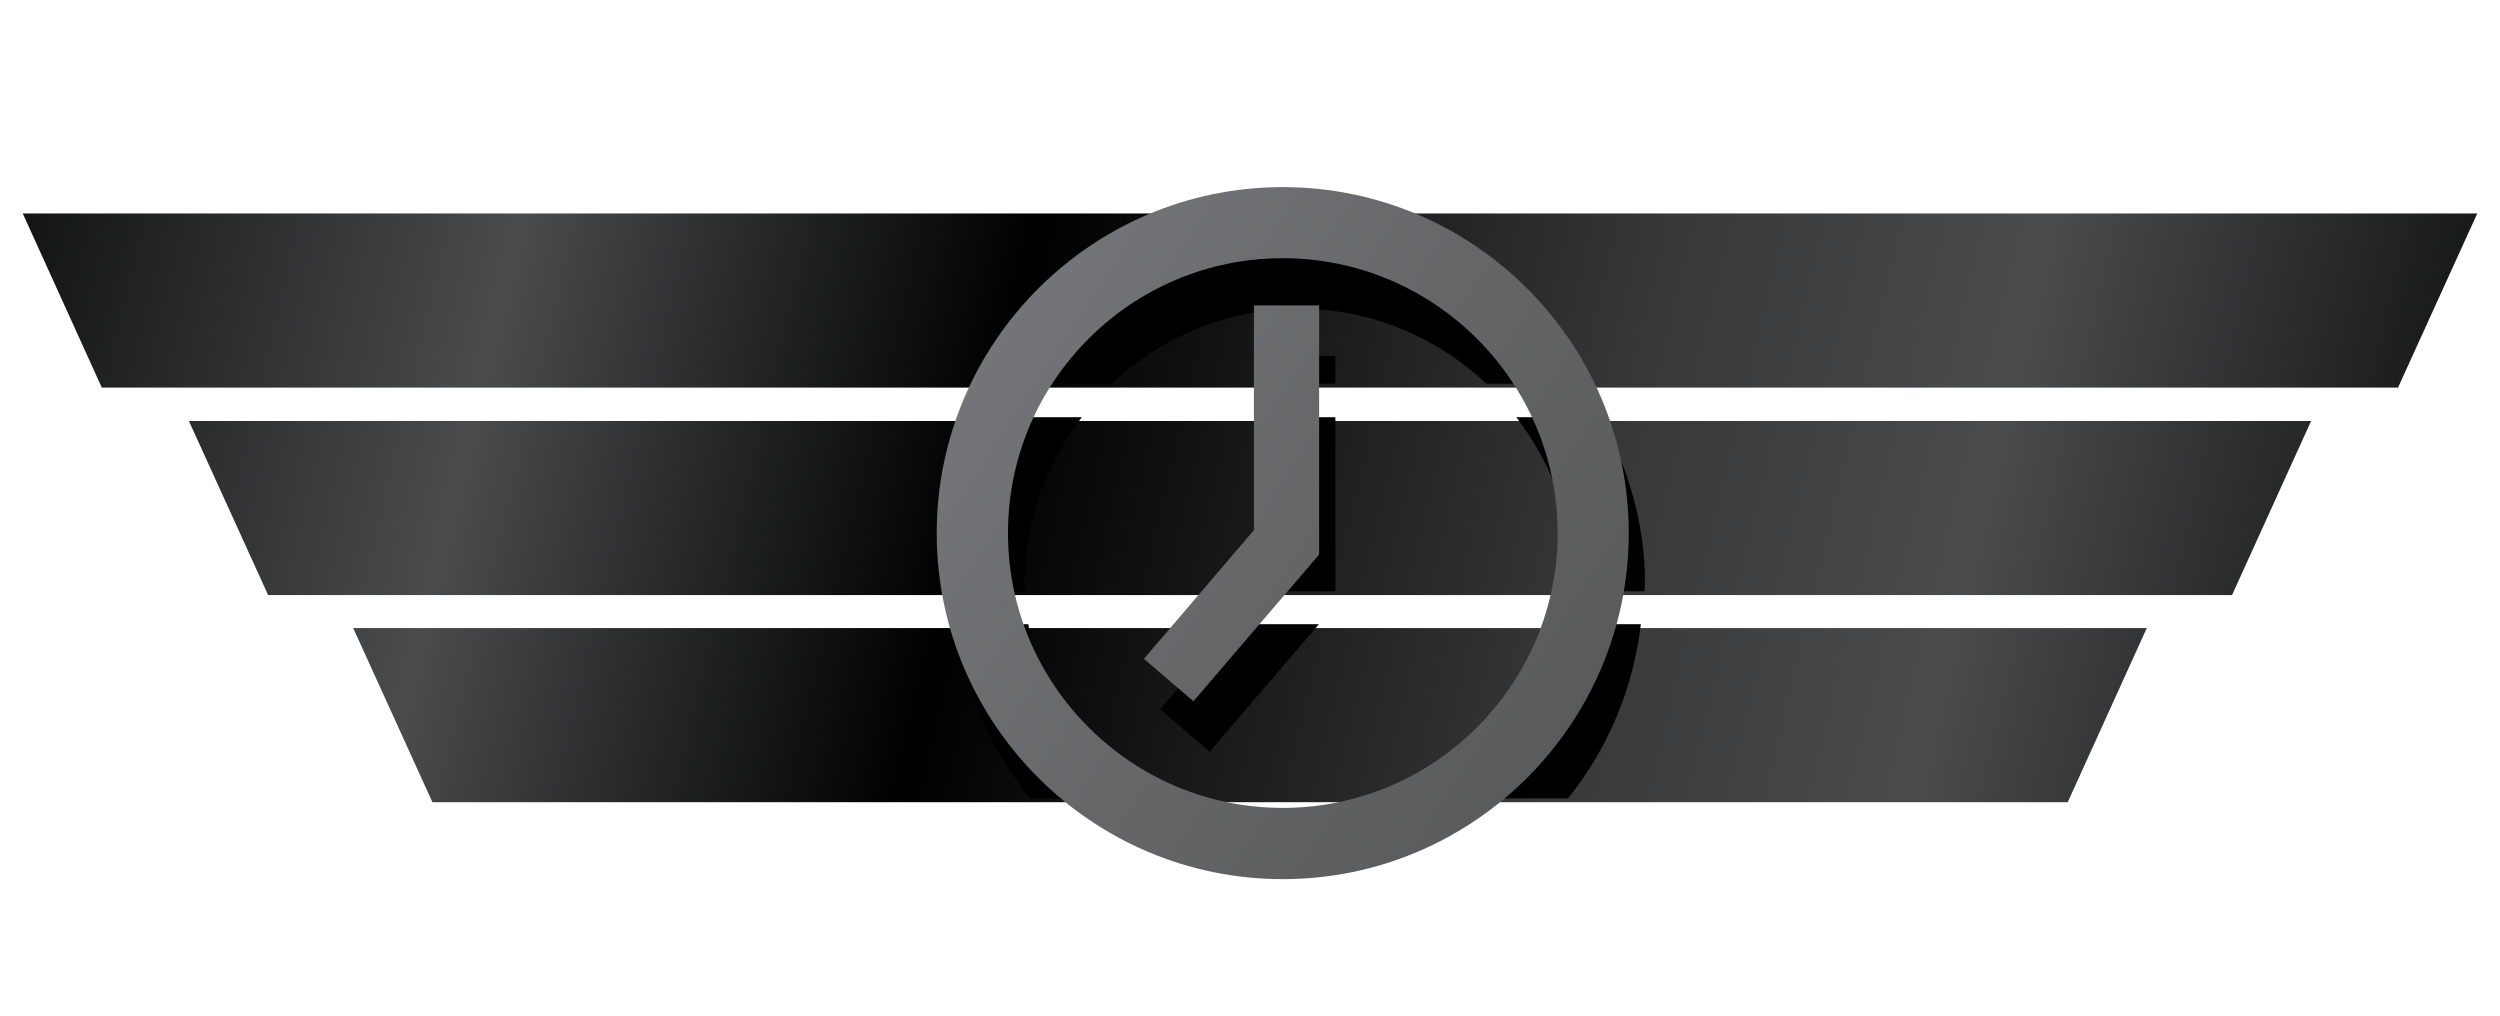 <?xml version="1.0" encoding="utf-8"?>
<!-- Generator: Adobe Illustrator 16.0.0, SVG Export Plug-In . SVG Version: 6.00 Build 0)  -->
<!DOCTYPE svg PUBLIC "-//W3C//DTD SVG 1.1//EN" "http://www.w3.org/Graphics/SVG/1.1/DTD/svg11.dtd">
<svg version="1.1" id="Layer_1" xmlns="http://www.w3.org/2000/svg" xmlns:xlink="http://www.w3.org/1999/xlink" x="0px" y="0px"
	 width="32px" height="13px" viewBox="0 0 32 13" enable-background="new 0 0 32 13" xml:space="preserve">
<g>
	<linearGradient id="SVGID_1_" gradientUnits="userSpaceOnUse" x1="-1.219" y1="-0.376" x2="33.282" y2="7.843">
		<stop  offset="0" style="stop-color:#000000"/>
		<stop  offset="0.237" style="stop-color:#4A4B4C"/>
		<stop  offset="0.419" style="stop-color:#000000"/>
		<stop  offset="0.645" style="stop-color:#383839"/>
		<stop  offset="0.774" style="stop-color:#4A4B4C"/>
		<stop  offset="1" style="stop-color:#000000"/>
	</linearGradient>
	<polygon fill="url(#SVGID_1_)" points="0.291,2.732 1.303,4.961 30.695,4.961 31.709,2.732 	"/>
	<linearGradient id="SVGID_2_" gradientUnits="userSpaceOnUse" x1="-1.816" y1="2.139" x2="32.684" y2="10.357">
		<stop  offset="0" style="stop-color:#000000"/>
		<stop  offset="0.237" style="stop-color:#4A4B4C"/>
		<stop  offset="0.419" style="stop-color:#000000"/>
		<stop  offset="0.645" style="stop-color:#383839"/>
		<stop  offset="0.774" style="stop-color:#4A4B4C"/>
		<stop  offset="1" style="stop-color:#000000"/>
	</linearGradient>
	<polygon fill="url(#SVGID_2_)" points="3.432,7.617 28.57,7.617 29.582,5.389 2.418,5.389 	"/>
	<linearGradient id="SVGID_3_" gradientUnits="userSpaceOnUse" x1="-2.414" y1="4.646" x2="32.086" y2="12.864">
		<stop  offset="0" style="stop-color:#000000"/>
		<stop  offset="0.237" style="stop-color:#4A4B4C"/>
		<stop  offset="0.419" style="stop-color:#000000"/>
		<stop  offset="0.645" style="stop-color:#383839"/>
		<stop  offset="0.774" style="stop-color:#4A4B4C"/>
		<stop  offset="1" style="stop-color:#000000"/>
	</linearGradient>
	<polygon fill="url(#SVGID_3_)" points="4.522,8.041 4.521,8.041 4.531,8.061 5.535,10.268 26.467,10.268 27.479,8.039 4.521,8.039 
			"/>
</g>
<g>
	<rect x="16.258" y="4.556" width="0.835" height="0.356"/>
	<path d="M16.627,3.952c0.93,0,1.771,0.369,2.4,0.96h1.202c-0.804-1.128-2.115-1.871-3.603-1.871s-2.799,0.743-3.603,1.871h1.203
		C14.857,4.321,15.697,3.952,16.627,3.952z"/>
	<path d="M20.146,7.47c0,0.034-0.009,0.065-0.01,0.099h0.91c0.001-0.033,0.01-0.064,0.01-0.099c0-0.775-0.218-1.495-0.57-2.13
		h-1.077C19.863,5.933,20.146,6.666,20.146,7.47z"/>
	<path d="M13.11,7.47c0-0.804,0.281-1.537,0.737-2.13h-1.079c-0.352,0.635-0.57,1.354-0.57,2.13c0,0.034,0.009,0.065,0.01,0.099
		h0.912C13.119,7.535,13.11,7.504,13.11,7.47z"/>
	<polygon points="17.093,5.34 16.258,5.34 16.258,7.432 16.141,7.568 17.093,7.568 	"/>
	<path d="M13.163,7.99h-0.912c0.1,0.839,0.429,1.601,0.932,2.229h1.277C13.774,9.677,13.299,8.893,13.163,7.99z"/>
	<polygon points="15.483,9.622 16.882,7.99 15.78,7.99 14.85,9.079 	"/>
	<path d="M18.795,10.219h1.276c0.503-0.628,0.832-1.39,0.932-2.229h-0.91C19.957,8.893,19.481,9.677,18.795,10.219z"/>
</g>
<linearGradient id="SVGID_4_" gradientUnits="userSpaceOnUse" x1="21.149" y1="9.917" x2="11.879" y2="3.854">
	<stop  offset="0" style="stop-color:#565759"/>
	<stop  offset="0.5" style="stop-color:#666669"/>
	<stop  offset="1" style="stop-color:#77787B"/>
</linearGradient>
<path fill="url(#SVGID_4_)" d="M16.419,2.395c-2.441,0-4.429,1.987-4.429,4.429s1.987,4.429,4.429,4.429s4.429-1.987,4.429-4.429
	S18.86,2.395,16.419,2.395z M16.419,10.341c-1.939,0-3.517-1.578-3.517-3.518s1.577-3.518,3.517-3.518
	c1.94,0,3.519,1.578,3.519,3.518S18.359,10.341,16.419,10.341z M16.885,7.098l-1.609,1.878l-0.634-0.543l1.408-1.647V3.909h0.835
	V7.098z"/>
</svg>
